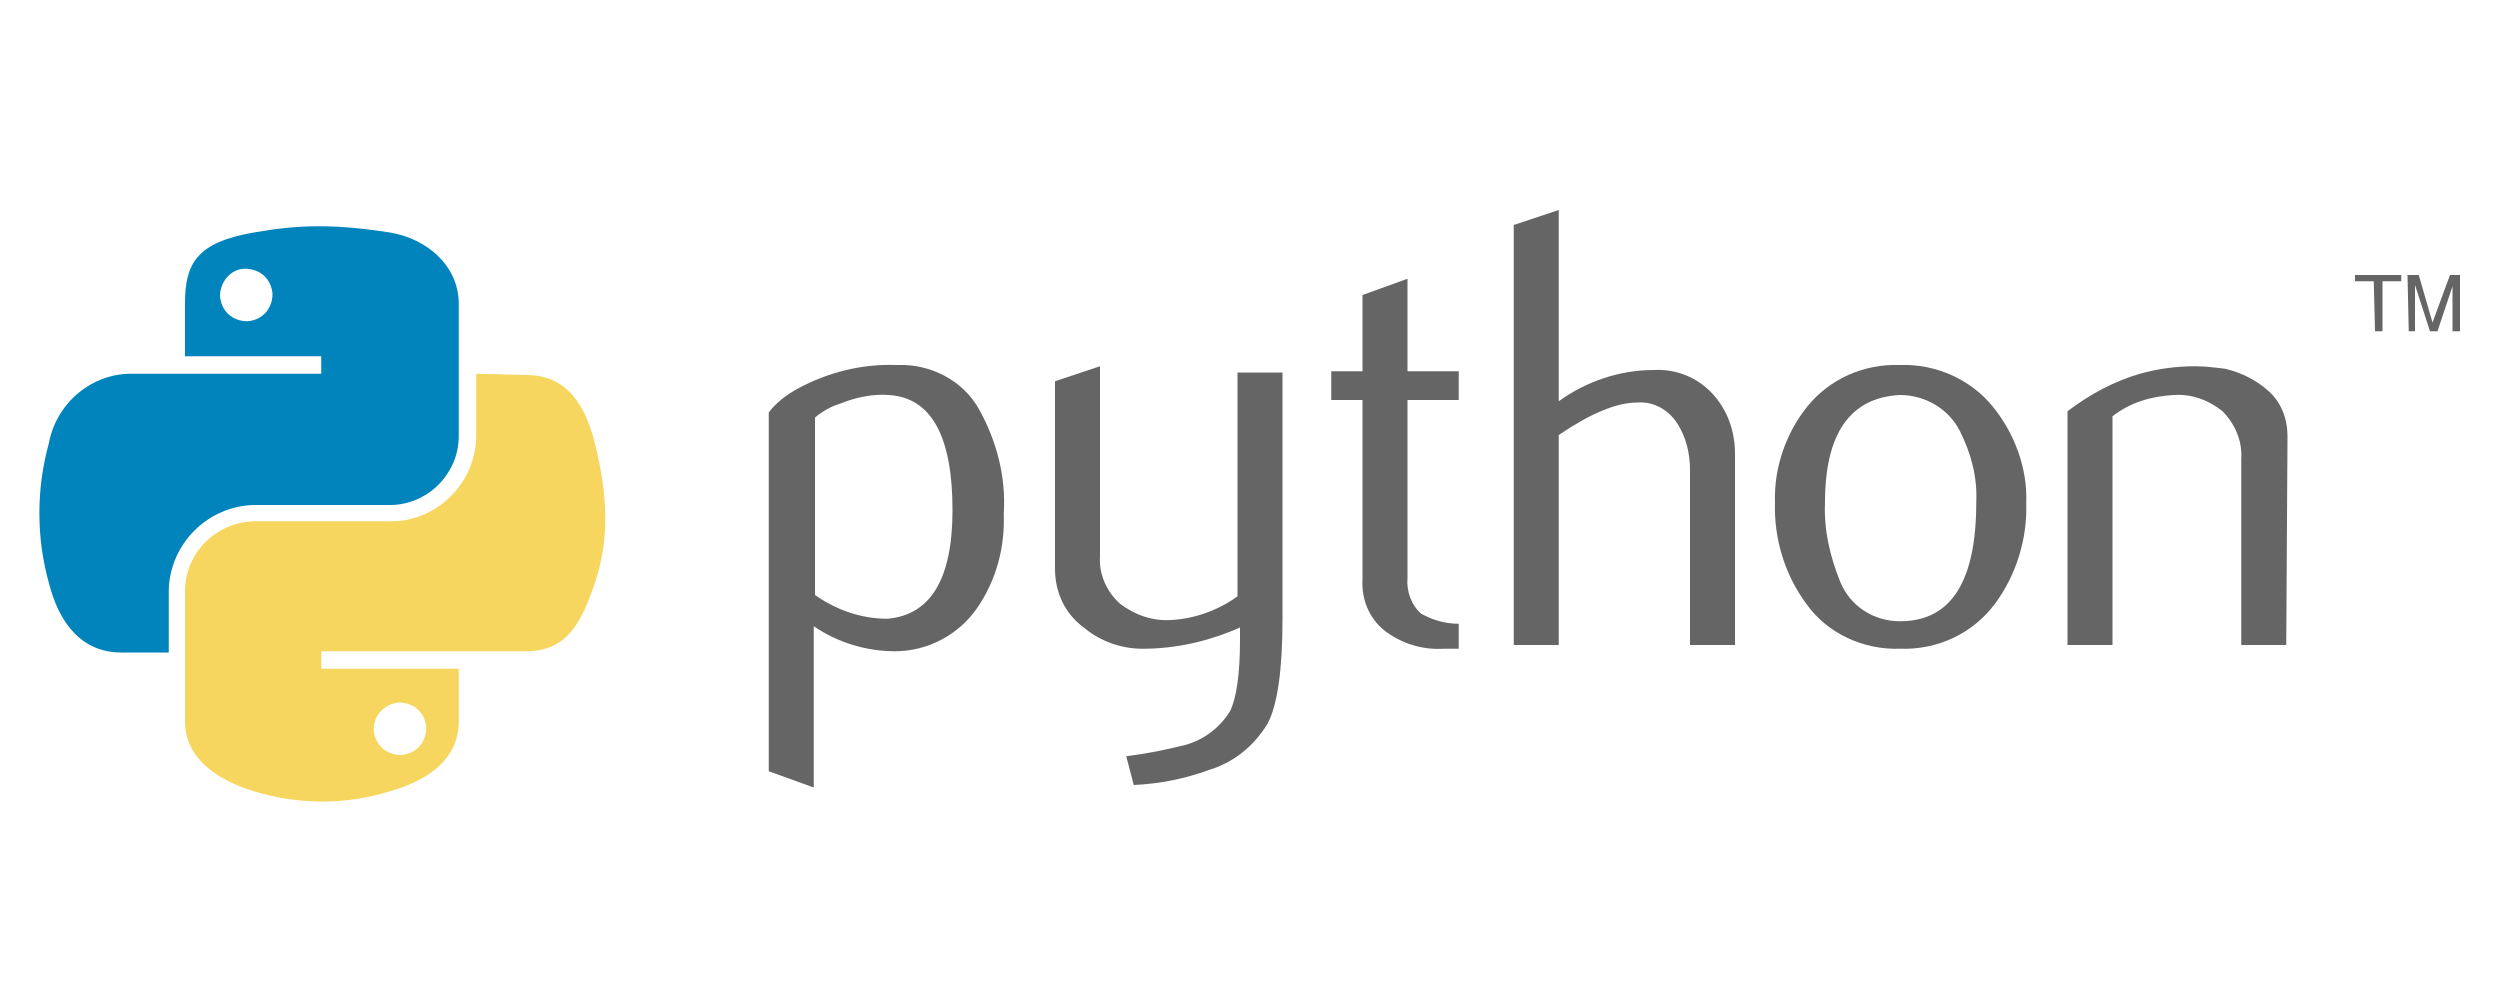 <?xml version="1.0" encoding="utf-8"?>
<!-- Generator: Adobe Illustrator 20.0.0, SVG Export Plug-In . SVG Version: 6.00 Build 0)  -->
<svg version="1.1" id="Calque_1" xmlns="http://www.w3.org/2000/svg" xmlns:xlink="http://www.w3.org/1999/xlink" x="0px" y="0px"
	 viewBox="0 0 200 80" style="enable-background:new 0 0 200 80;" xml:space="preserve">
<style type="text/css">
	.st0{fill:#656565;}
	.st1{fill:#0084BB;}
	.st2{fill:#F7D65F;}
</style>
<title>python-logo</title>
<g id="Calque_2">
	<g id="g2303">
		<path id="path46" class="st0" d="M76.2,40.8c0-5.9-1.7-9-5.1-9.2c-1.3-0.1-2.7,0.2-3.9,0.7c-0.7,0.2-1.4,0.6-2,1.1v14.2
			c1.7,1.2,3.7,1.9,5.8,1.9C74.4,49.2,76.2,46.4,76.2,40.8z M80.3,41.1c0.1,2.7-0.6,5.3-2.1,7.5c-1.5,2.2-4,3.5-6.6,3.5
			c-2.3,0-4.6-0.7-6.5-2V63l-3.6-1.3V33c0.6-0.8,1.4-1.4,2.3-1.9c2.4-1.3,5.1-2,7.9-1.9l0.1,0c2.6-0.1,5.2,1.2,6.5,3.5
			C79.7,35.2,80.5,38.1,80.3,41.1L80.3,41.1z"/>
		<path id="path48" class="st0" d="M102.6,49.5c0,4.1-0.4,6.9-1.2,8.4c-1.1,1.8-2.7,3.1-4.7,3.7c-1.9,0.7-3.9,1.1-6,1.2l-0.6-2.3
			c1.6-0.2,3.1-0.5,4.7-0.9c1.5-0.4,2.8-1.4,3.6-2.7c0.5-1,0.8-2.9,0.8-5.7v-1c-2.5,1.1-5.1,1.7-7.8,1.7c-1.7,0-3.4-0.6-4.7-1.7
			c-1.5-1.1-2.3-2.8-2.3-4.7V30.5l3.6-1.2v15.2c-0.1,1.4,0.5,2.8,1.6,3.8c1.2,0.9,2.6,1.4,4.1,1.3c1.9-0.1,3.8-0.8,5.3-1.9V29.8h3.6
			L102.6,49.5z"/>
		<path id="path50" class="st0" d="M116.7,51.9c-0.4,0-0.8,0-1.2,0c-1.7,0.1-3.4-0.4-4.8-1.5c-1.2-1-1.8-2.5-1.7-4.1V32h-2.5v-2.3
			h2.5v-6.1l3.6-1.3v7.4h4.1v2.3h-4.1v14.2c-0.1,1.1,0.3,2.2,1.1,2.9c0.9,0.5,1.9,0.8,3,0.8L116.7,51.9z"/>
		<path id="path52" class="st0" d="M138.8,51.6h-3.6v-14c0-1.3-0.3-2.6-1-3.7c-0.7-1.1-1.9-1.8-3.2-1.7c-1.7,0-3.8,0.9-6.3,2.6v16.8
			h-3.6V18l3.6-1.2v15.3c2.2-1.6,4.9-2.5,7.6-2.5c1.8-0.1,3.5,0.6,4.7,1.9c1.2,1.3,1.8,3,1.8,4.8L138.8,51.6z"/>
		<path id="path54" class="st0" d="M158.1,40.2c0.1-2-0.4-3.9-1.3-5.7c-0.9-1.8-2.8-2.9-4.8-2.9c-4,0.2-6,3.1-6,8.6
			c-0.1,2.2,0.4,4.3,1.2,6.3c0.8,2,2.7,3.2,4.8,3.2C156.1,49.7,158.1,46.5,158.1,40.2z M162.1,40.2c0.1,2.9-0.8,5.8-2.5,8.1
			c-1.8,2.4-4.6,3.7-7.6,3.6c-2.9,0.1-5.8-1.2-7.5-3.6c-1.7-2.3-2.6-5.2-2.5-8.1c-0.1-2.8,0.9-5.6,2.6-7.7c1.8-2.2,4.5-3.4,7.4-3.3
			c2.8-0.1,5.6,1.1,7.4,3.3C161.2,34.7,162.2,37.5,162.1,40.2L162.1,40.2z"/>
		<path id="path56" class="st0" d="M182.9,51.6h-3.6V36.7c0.1-1.4-0.5-2.8-1.5-3.8c-1.1-0.9-2.5-1.4-3.9-1.3
			c-1.8,0.1-3.5,0.6-4.9,1.7v18.3h-3.6V32.9c1.7-1.3,3.7-2.4,5.8-3c1.4-0.4,2.9-0.6,4.4-0.6c0.8,0,1.6,0.1,2.4,0.2
			c1.3,0.3,2.5,0.9,3.5,1.8c1,0.9,1.5,2.2,1.5,3.6L182.9,51.6z"/>
		<path id="path1948" class="st1" d="M25.5,18.1c-1.8,0-3.5,0.2-5.2,0.5c-4.6,0.8-5.5,2.5-5.5,5.7v4.2h10.9v1.4H10.7
			c-3.3-0.1-6.2,2.3-6.8,5.6c-1,3.6-1,7.5,0,11.1c0.8,3.2,2.6,5.6,5.8,5.6h3.8v-5c0.1-3.7,3.1-6.7,6.8-6.8h10.9c3,0,5.5-2.5,5.5-5.5
			c0,0,0,0,0,0l0,0V24.3c0-3-2.5-5.2-5.5-5.7C29.3,18.3,27.4,18.1,25.5,18.1z M19.6,21.5c1.2,0,2.1,0.8,2.2,2c0,1.2-0.8,2.1-2,2.2
			c-1.2,0-2.1-0.8-2.2-2c0,0,0,0,0,0l0,0C17.6,22.5,18.5,21.5,19.6,21.5L19.6,21.5z"/>
		<path id="path1950" class="st2" d="M38.1,29.9v4.9c0,3.8-3.1,6.9-6.8,6.9h-11c-3,0.1-5.5,2.5-5.5,5.6v10.4c0,3,2.6,4.7,5.5,5.6
			c3.6,1.1,7.4,1.1,10.9,0c2.8-0.8,5.5-2.4,5.5-5.6v-4.2H25.7v-1.4h16.4c3.2,0,4.4-2.2,5.5-5.5s1.1-6.7,0-11.1
			c-0.8-3.2-2.3-5.5-5.5-5.5L38.1,29.9z M31.9,56.2c1.2,0,2.1,0.8,2.2,2c0,1.2-0.8,2.1-2,2.2c-1.2,0-2.1-0.8-2.2-2c0,0,0,0,0,0
			c0,0,0,0,0-0.1C29.9,57.2,30.8,56.3,31.9,56.2z"/>
		<path id="text3004" class="st0" d="M190,26.5h0.6v-4h1.5V22h-3.7v0.5h1.5L190,26.5 M192.7,26.5h0.5v-3.7l1.2,3.7h0.6l1.2-3.6v3.6
			h0.6V22h-0.8l-1.4,3.8l-1.1-3.8h-0.9L192.7,26.5"/>
	</g>
</g>
</svg>

